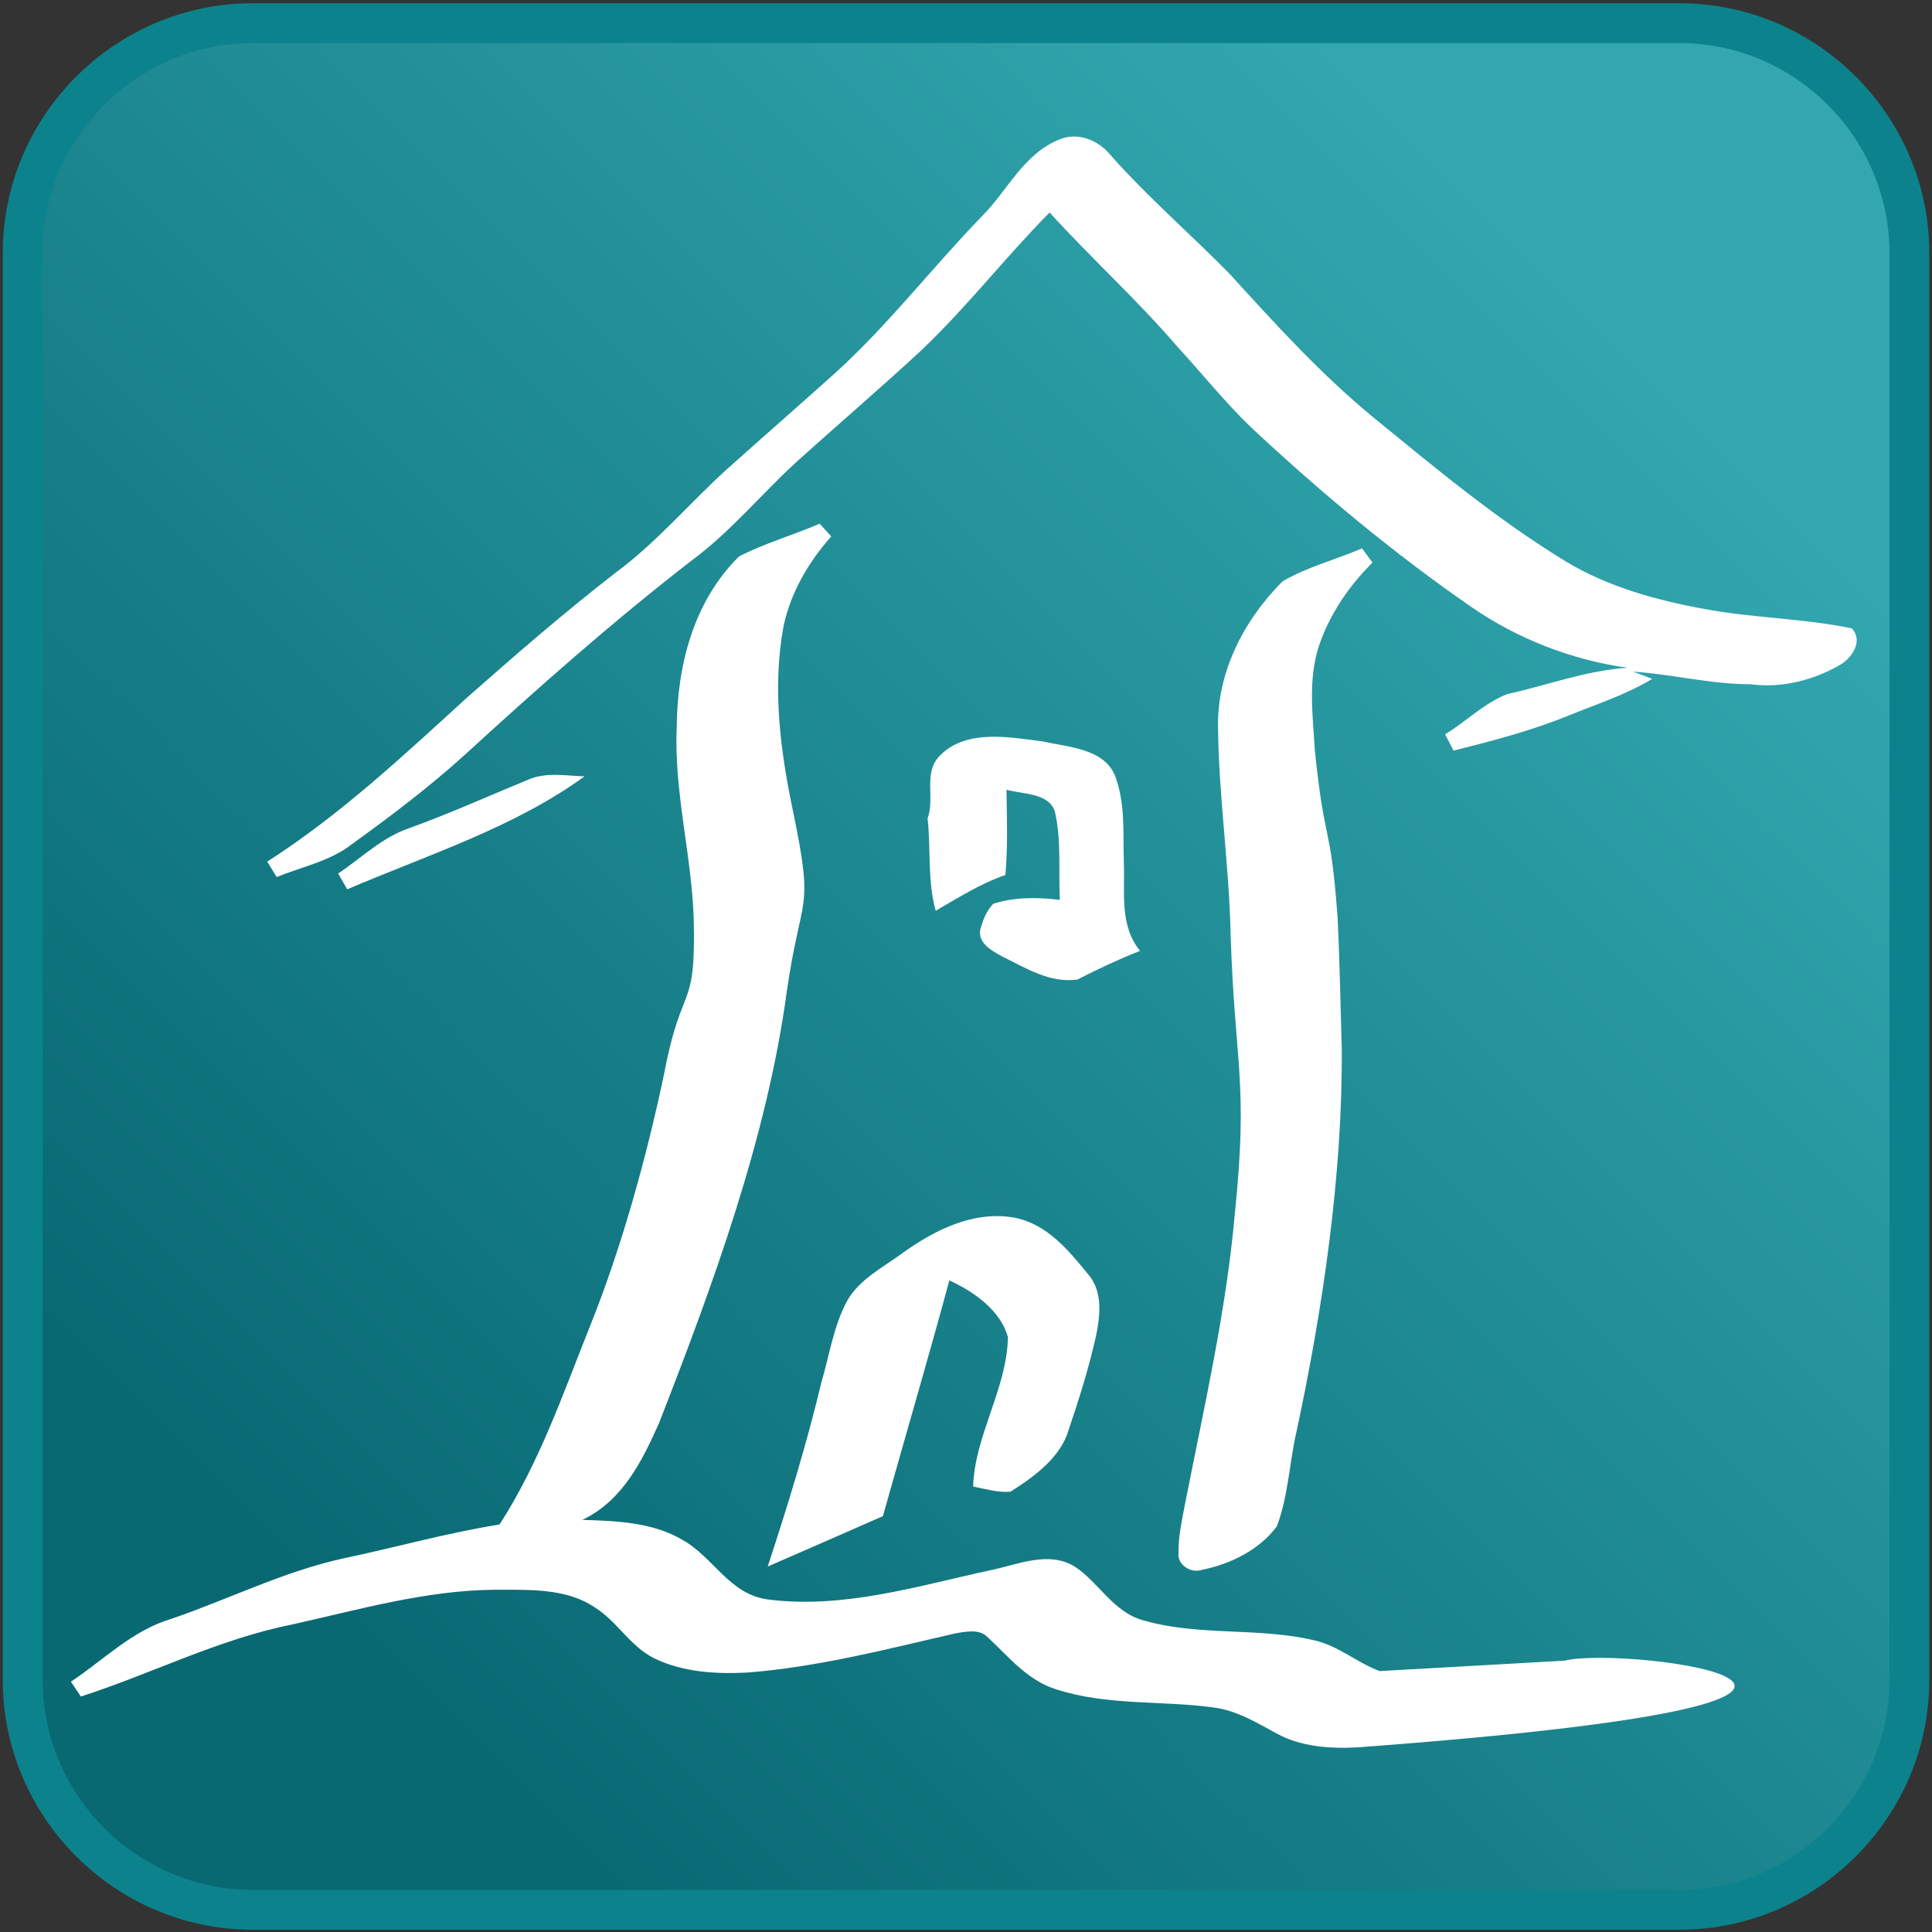 <?xml version="1.0" encoding="iso-8859-1"?><!DOCTYPE svg PUBLIC "-//W3C//DTD SVG 1.1//EN" "http://www.w3.org/Graphics/SVG/1.1/DTD/svg11.dtd">
<svg version="1.1" id="Capa_1" xmlns="http://www.w3.org/2000/svg" xmlns:xlink="http://www.w3.org/1999/xlink" x="0px" y="0px"
	 width="97px" height="97px" viewBox="0 0 97 97" style="enable-background:new 0 0 97 97;" xml:space="preserve">
<rect x="0" y="0" width="97" height="97" fill="#333333" stroke="none"/>
<linearGradient id="SVGID_1_" gradientUnits="userSpaceOnUse" x1="16.297" y1="80.728" x2="80.713" y2="16.312">
	<stop  offset="0" style="stop-color:#086973"/>
	<stop  offset="1" style="stop-color:#32A7AF"/>
</linearGradient>
<path style="fill-rule:evenodd;clip-rule:evenodd;fill:url(#SVGID_1_);stroke:#0C838C;stroke-width:2;stroke-linejoin:round;stroke-miterlimit:22.926;" d="
	M12.688,1.163h71.626c6.353,0,11.55,5.197,11.55,11.548v71.625c0,6.353-5.197,11.55-11.55,11.55H12.688
	c-6.352,0-11.549-5.197-11.549-11.55V12.711C1.139,6.36,6.336,1.163,12.688,1.163z"/>
<g>
	<path style="fill-rule:evenodd;clip-rule:evenodd;fill:#FFFFFF;" d="M53.191,7.002c0.945-0.396,1.972,0.056,2.556,0.774
		c1.865,2.111,4.023,3.97,6,5.986c2.255,2.477,4.513,4.966,7.126,7.129c3.147,2.568,6.272,5.19,9.789,7.325
		c2.089,1.251,4.504,1.924,6.928,2.361c2.438,0.46,4.958,0.462,7.388,0.974c0.545,0.593,0.075,1.375-0.499,1.772
		c-1.354,0.813-2.992,1.245-4.603,1.03c-1.987,0.002-3.923-0.504-5.884-0.632c0.316,0.121,0.642,0.231,0.958,0.365
		c-1.316,0.801-2.813,1.271-4.241,1.859c-1.847,0.747-3.79,1.256-5.729,1.741c-0.144-0.272-0.286-0.545-0.427-0.818
		c1.063-0.64,1.945-1.558,3.119-2.019c2.009-0.443,3.951-1.182,6.029-1.324c-2.824-0.398-5.532-1.464-7.821-3.046
		c-3.939-2.721-7.598-5.781-11.055-9.011c-1.324-1.271-2.455-2.697-3.69-4.037c-2.021-2.356-4.346-4.462-6.438-6.763
		c-2.23,2.253-4.155,4.756-6.467,6.944c-2.042,1.891-4.161,3.704-6.231,5.569c-1.785,1.635-3.312,3.512-5.283,4.968
		c-3.956,3.063-7.687,6.367-11.354,9.725c-1.795,1.63-3.749,3.106-5.73,4.536c-1.078,0.832-2.483,1.112-3.743,1.623
		c-0.159-0.258-0.314-0.515-0.473-0.773c3.684-2.361,6.832-5.32,10.013-8.22c2.447-2.156,4.91-4.298,7.502-6.305
		c2.065-1.531,3.693-3.48,5.577-5.188c1.808-1.618,3.639-3.215,5.444-4.838c2.681-2.436,4.857-5.287,7.366-7.87
		C50.594,9.559,51.376,7.735,53.191,7.002L53.191,7.002L53.191,7.002z M78.558,83.377L69.267,83.9
		c-1.132-0.422-2.049-1.257-3.249-1.536c-2.79-0.671-5.759-0.21-8.524-0.986c-1.582-0.384-2.289-1.906-3.54-2.729
		c-1.325-0.808-2.894-0.079-4.266,0.196c-3.634,0.788-7.349,1.943-11.12,1.461c-1.938-0.241-2.74-2.117-4.281-2.979
		c-1.496-0.897-3.327-0.97-5.052-1.018c2.034-0.965,3.013-2.977,3.844-4.838c2.699-6.903,5.439-14.363,6.423-21.69
		c0.73-5.031,1.377-3.873,0.343-8.908c-0.655-3.09-1.086-6.286-0.509-9.418c0.353-1.674,1.236-3.217,2.4-4.524
		c-0.195-0.212-0.39-0.425-0.582-0.637c-1.338,0.574-2.759,0.981-4.05,1.643l0,0c-2.319,2.293-3.106,5.54-3.127,8.605
		c-0.141,3.239,0.758,6.408,0.854,9.635c0.114,4.704-0.6,3.069-1.478,7.69c-0.873,4.16-2.13,8.736-3.728,12.709
		c-1.351,3.379-2.538,6.859-4.545,9.964c-2.647,0.424-5.221,1.152-7.836,1.702c-3.019,0.659-5.751,2.05-8.645,3.036
		c-1.971,0.589-3.392,2.063-5.039,3.155c0.167,0.248,0.333,0.497,0.501,0.745c3.553-1.144,6.889-2.87,10.587-3.613
		c3.343-0.74,6.673-1.71,10.141-1.748c1.707,0.007,3.618-0.102,5.07,0.883c1.14,0.709,1.767,1.956,2.995,2.562
		c1.414,0.689,3.063,0.793,4.629,0.714c3.579-0.271,7.049-1.18,10.522-1.979c0.512-0.079,1.156-0.217,1.559,0.182
		c1.054,0.962,1.972,2.16,3.431,2.626c2.527,0.835,5.263,0.567,7.879,0.914c1.189,0.14,2.205,0.763,3.218,1.312
		c1.211,0.669,2.671,0.772,4.047,0.7C101.09,85.291,81.735,82.579,78.558,83.377L78.558,83.377z M64.395,29.188L64.395,29.188
		c-1.977,1.971-3.297,4.606-3.241,7.337c0.035,3.463,0.558,6.902,0.631,10.366c0.21,6.599,0.896,7.392,0.218,13.986
		c-0.432,4.954-1.563,9.821-2.52,14.702c-0.147,0.789-0.33,1.58-0.312,2.386c-0.083,0.564,0.595,1.047,1.163,0.854
		c1.466-0.289,2.915-1.024,3.772-2.185c0.587-1.546,0.625-3.218,1-4.812c1.319-6.155,2.306-12.89,2.26-19.178
		c-0.067-2.201-0.102-4.404-0.211-6.604c-0.361-4.884-0.631-3.462-1.138-8.333c-0.101-1.742-0.354-3.543,0.192-5.244
		c0.527-1.58,1.485-3.014,2.701-4.218c-0.177-0.238-0.353-0.478-0.527-0.714C67.067,28.103,65.623,28.46,64.395,29.188
		L64.395,29.188z M47.249,37.878L47.249,37.878c-0.949,0.871-0.286,2.163-0.678,3.213c0.174,1.546-0.018,3.118,0.408,4.635
		c1.132-0.651,2.238-1.36,3.499-1.794c0.125-1.425,0.077-2.855,0.054-4.281c0.828,0.231,2.094,0.149,2.424,1.068
		c0.346,1.462,0.177,2.977,0.257,4.462c-1.114-0.135-2.275-0.152-3.348,0.198c-0.348,0.357-0.52,0.834-0.649,1.293
		c-0.128,0.67,0.568,1.065,1.104,1.35c1.169,0.57,2.382,1.354,3.774,1.158c1.022-0.525,2.07-1.015,3.145-1.44
		c-1.049-1.283-0.752-2.942-0.814-4.44c-0.047-1.44,0.086-2.935-0.43-4.317c-0.524-1.389-2.342-1.471-3.653-1.758
		C50.667,37.005,48.565,36.612,47.249,37.878L47.249,37.878z M26.531,39.14L26.531,39.14c-1.979,0.813-3.927,1.696-5.945,2.424
		c-1.4,0.468-2.426,1.505-3.61,2.293c0.153,0.266,0.306,0.528,0.459,0.793c4.046-1.733,8.372-3.097,11.915-5.672
		C28.412,38.954,27.422,38.751,26.531,39.14L26.531,39.14z M45.383,62.862c1.572-1.117,3.522-2.099,5.569-1.723
		c1.657,0.333,2.73,1.682,3.702,2.863c0.729,0.875,0.578,2.069,0.371,3.087c-0.354,1.582-0.842,3.136-1.364,4.677
		c-0.399,1.396-1.698,2.345-2.922,3.126c-0.637,0.06-1.263-0.141-1.881-0.256c0.081-2.586,1.702-4.915,1.748-7.509
		c-0.368-1.313-1.672-2.264-2.942-2.841c-1.07,3.956-2.229,7.887-3.335,11.835c-1.924,0.85-3.854,1.688-5.785,2.53
		c1.003-3.051,1.948-6.116,2.691-9.23c0.413-1.384,0.605-2.848,1.314-4.138C43.173,64.2,44.386,63.604,45.383,62.862z"/>
</g>
<path style="fill-rule:evenodd;clip-rule:evenodd;fill:#FFFFFF;stroke:#FFFFFF;stroke-width:0.567;stroke-miterlimit:22.926;" d="
	M131.482-46.698c-0.119-0.355,0.435-0.849,0.764-0.584C132.459-46.891,131.799-46.521,131.482-46.698L131.482-46.698L131.482-46.698
	z M133.271-46.4L133.271-46.4c-1.248,0.138-2.333,0.815-3.378,1.458c-0.886,0.547-1.661,1.294-2.147,2.22
	c-0.999,1.879-1.343,4.019-1.51,6.116c-1.391,0.128-2.813,0.37-4.021,1.12c0.124,0.324,0.352,0.454,0.685,0.392
	c1.14-0.106,2.393-0.012,3.371-0.71c0.358,1.136,0.774,2.411,1.85,3.068c1.846,1.083,4.257,1.151,6.147,0.138
	c1.471-0.793,3.007-1.625,4.005-3.013c0.399-0.494,0.653-1.098,1.103-1.551c1.146-0.353,2.358-0.444,3.5-0.817
	c-0.757-0.986-2.314-0.834-3.217-0.157c0.909-1.911,0.157-4.019-0.652-5.814c0.297-0.476,1.098-0.865,0.88-1.501
	c-0.455,0.245-0.879,0.542-1.304,0.833c-0.778-0.385-1.635-0.525-2.491-0.595c-0.166,2.254,1.669,4.06,1.611,6.309
	c-0.083,1.753-0.987,3.412-2.229,4.621c-0.938,0.967-2.399,1.03-3.654,0.89c-1.161-0.167-2.447-0.65-2.953-1.801
	c-0.878-1.454-0.534-3.214-0.256-4.786c0.36-1.592,0.834-3.287,2.054-4.45c1.015-0.914,2.51-0.52,3.716-0.914
	c0.624-0.346,1.161-0.825,1.723-1.265C135.155-46.545,134.21-46.506,133.271-46.4L133.271-46.4z M124.491-44.731
	c1.36-0.278,2.597,0.436,3.461,1.432c-0.399,0.237-0.797,0.472-1.19,0.707C126.014-43.322,125.011-43.793,124.491-44.731
	L124.491-44.731L124.491-44.731z M138.459-33.218c0.46-0.315,0.919-0.636,1.422-0.887c0.691,0.417,1.071,1.175,1.286,1.927
	C140.156-32.181,139.252-32.628,138.459-33.218L138.459-33.218L138.459-33.218z M132.526-30.816
	c0.545-0.329,1.086-0.661,1.628-0.996c0.806,0.911,1.394,1.99,1.7,3.17c-0.616-0.167-1.255-0.288-1.83-0.571
	C133.393-29.605,132.986-30.251,132.526-30.816L132.526-30.816z"/>
</svg>
